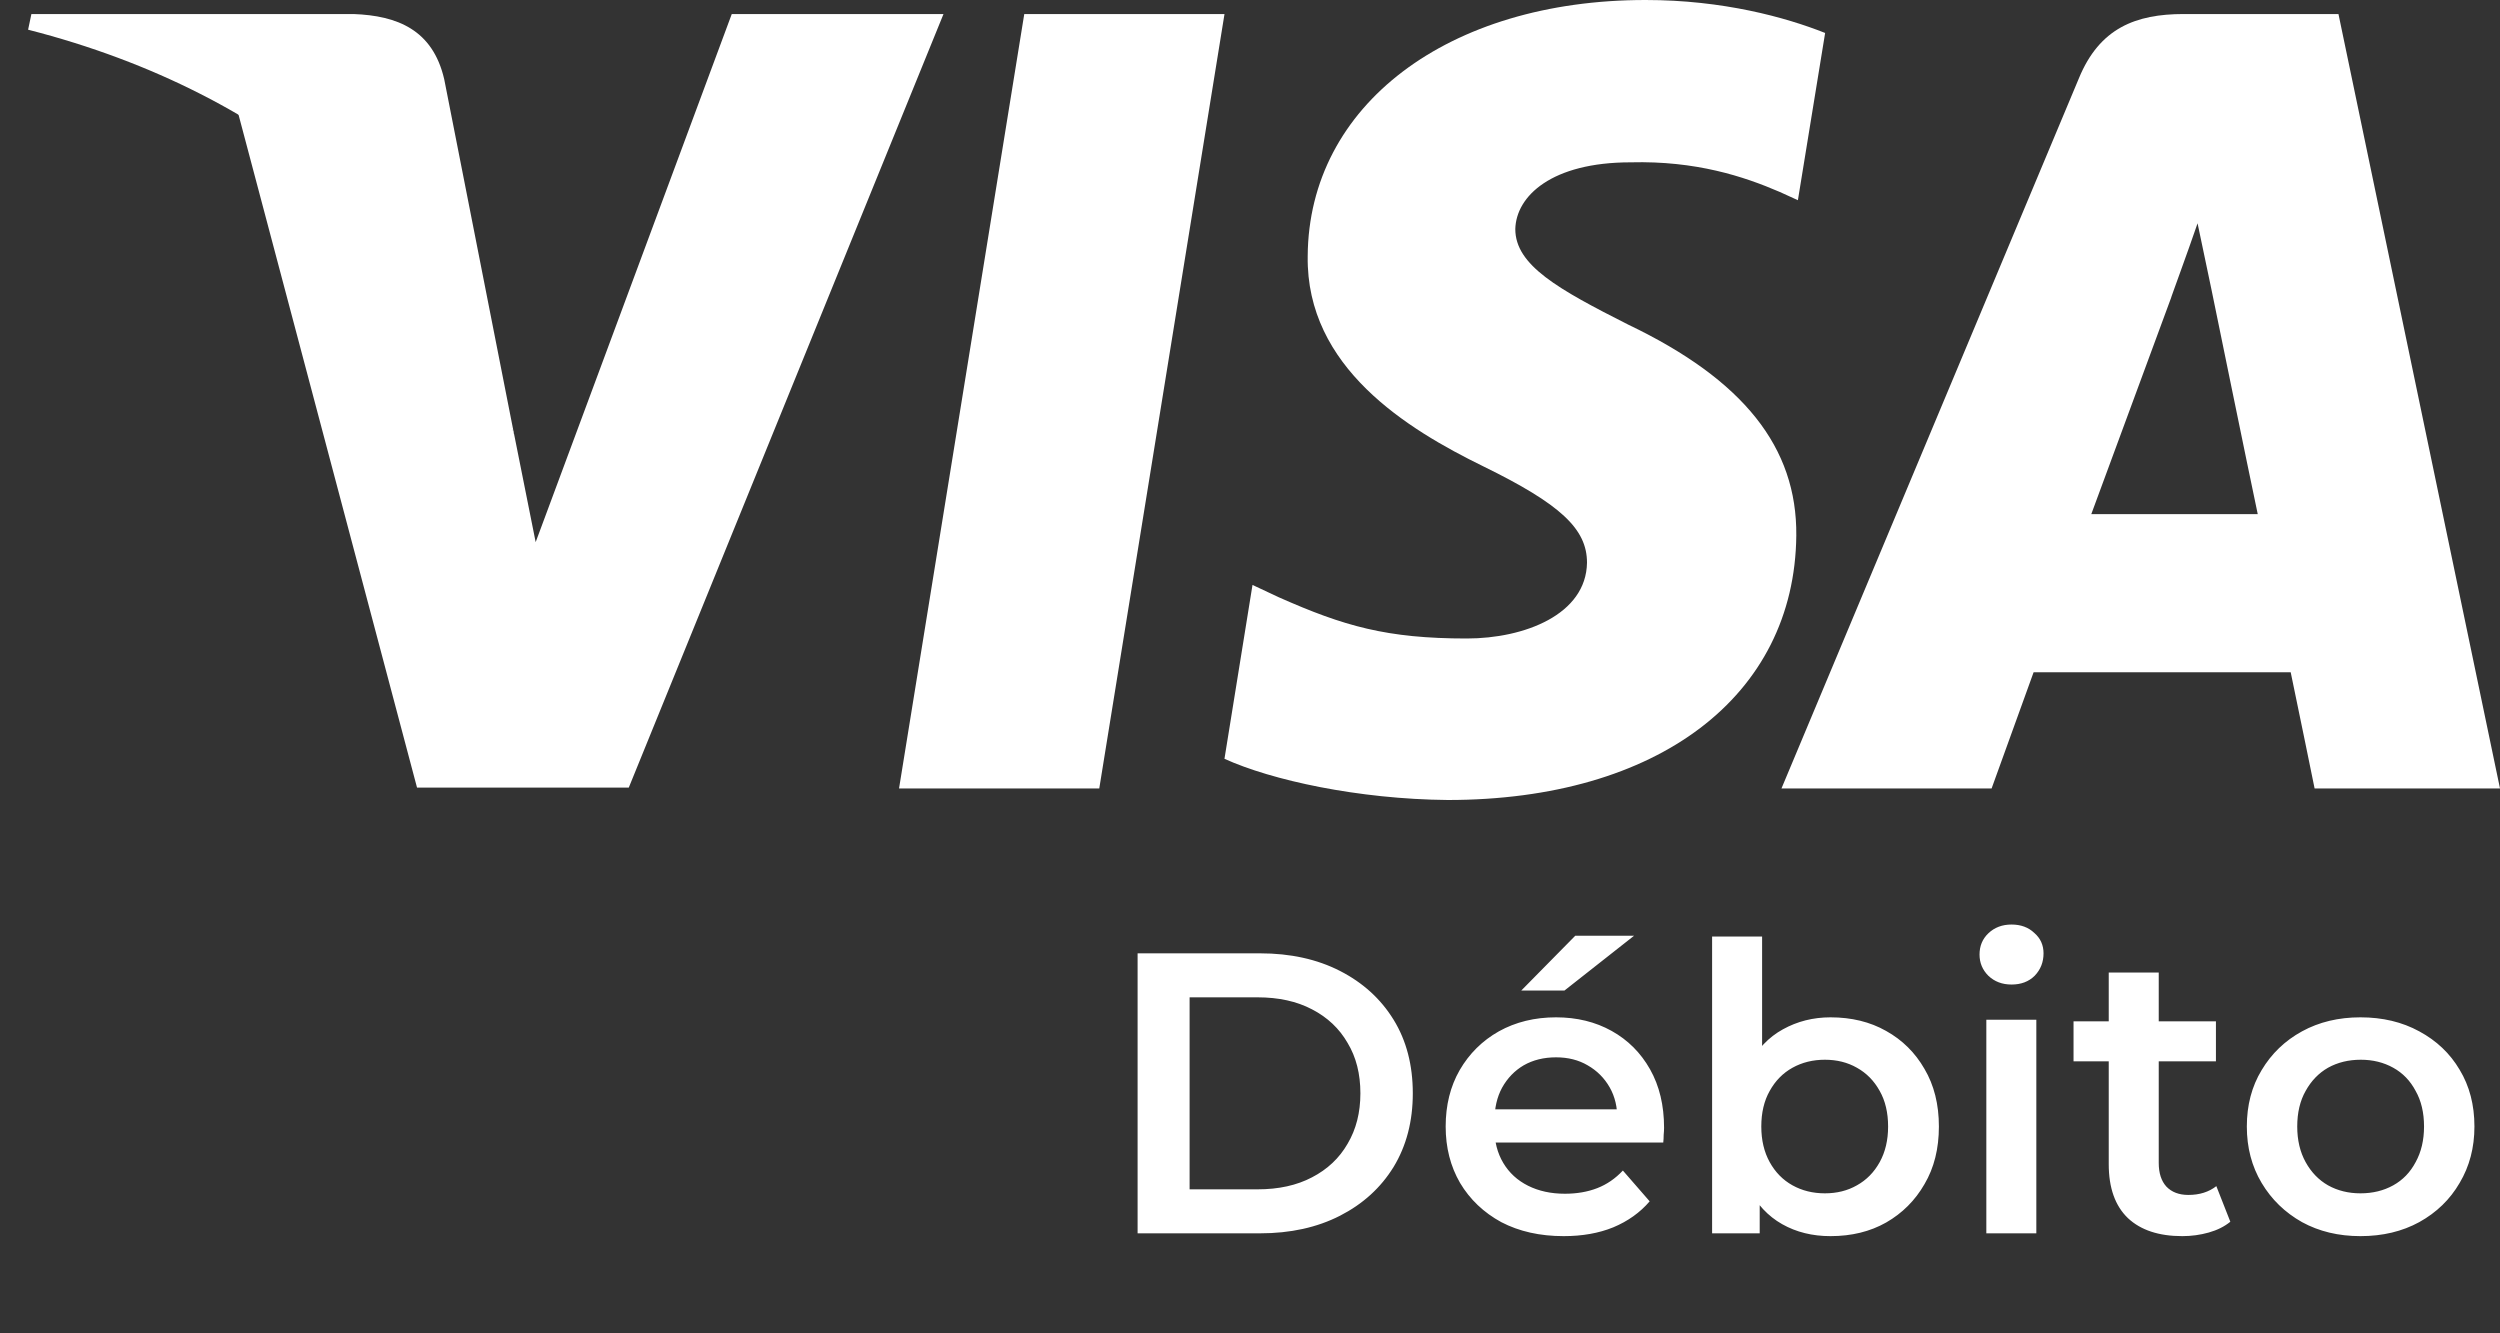 <svg width="75" height="40" viewBox="0 0 75 40" fill="none" xmlns="http://www.w3.org/2000/svg">
<rect x="0" y="0" width="75" height="40" fill="#333333" stroke="none"/>
<g clip-path="url(#clip0_926_2019)">
<path d="M32.978 23.654H26.971L30.728 0.421H36.735L32.978 23.654Z" fill="white"/>
<path d="M54.754 0.989C53.569 0.519 51.69 0 49.366 0C43.434 0 39.257 3.163 39.231 7.686C39.182 11.023 42.222 12.876 44.496 13.989C46.82 15.126 47.61 15.868 47.61 16.881C47.586 18.438 45.732 19.155 44.002 19.155C41.604 19.155 40.319 18.785 38.366 17.919L37.575 17.548L36.734 22.764C38.143 23.405 40.739 23.975 43.434 24C49.737 24 53.841 20.886 53.889 16.066C53.913 13.421 52.308 11.395 48.847 9.739C46.746 8.676 45.459 7.959 45.459 6.871C45.484 5.882 46.548 4.87 48.919 4.87C50.872 4.82 52.307 5.289 53.394 5.759L53.937 6.006L54.754 0.989Z" fill="white"/>
<path d="M62.739 15.423C63.233 14.089 65.137 8.923 65.137 8.923C65.112 8.973 65.631 7.564 65.927 6.699L66.347 8.701C66.347 8.701 67.485 14.262 67.732 15.423C66.793 15.423 63.925 15.423 62.739 15.423ZM70.154 0.421H65.507C64.074 0.421 62.986 0.841 62.367 2.349L53.444 23.654H59.748C59.748 23.654 60.785 20.786 61.008 20.168C61.7 20.168 67.832 20.168 68.721 20.168C68.894 20.984 69.438 23.654 69.438 23.654H75L70.154 0.421Z" fill="white"/>
<path d="M21.953 0.421L16.07 16.264L15.428 13.05C14.34 9.343 10.929 5.315 7.122 3.312L12.511 23.629H18.863L28.305 0.421H21.953Z" fill="white"/>
<path d="M10.607 0.421H0.942L0.843 0.891C8.383 2.819 13.376 7.466 15.427 13.052L13.326 2.374C12.98 0.89 11.917 0.47 10.607 0.421Z" fill="white"/>
</g>
<path d="M34.128 37V28.6H37.8C38.712 28.6 39.512 28.776 40.2 29.128C40.888 29.48 41.424 29.968 41.808 30.592C42.192 31.216 42.384 31.952 42.384 32.8C42.384 33.64 42.192 34.376 41.808 35.008C41.424 35.632 40.888 36.12 40.2 36.472C39.512 36.824 38.712 37 37.8 37H34.128ZM35.688 35.68H37.728C38.36 35.68 38.904 35.56 39.36 35.32C39.824 35.08 40.18 34.744 40.428 34.312C40.684 33.88 40.812 33.376 40.812 32.8C40.812 32.216 40.684 31.712 40.428 31.288C40.18 30.856 39.824 30.52 39.36 30.28C38.904 30.04 38.36 29.92 37.728 29.92H35.688V35.68ZM46.91 37.084C46.198 37.084 45.574 36.944 45.038 36.664C44.51 36.376 44.098 35.984 43.802 35.488C43.514 34.992 43.37 34.428 43.37 33.796C43.37 33.156 43.51 32.592 43.79 32.104C44.078 31.608 44.47 31.22 44.966 30.94C45.47 30.66 46.042 30.52 46.682 30.52C47.306 30.52 47.862 30.656 48.35 30.928C48.838 31.2 49.222 31.584 49.502 32.08C49.782 32.576 49.922 33.16 49.922 33.832C49.922 33.896 49.918 33.968 49.91 34.048C49.91 34.128 49.906 34.204 49.898 34.276H44.558V33.28H49.106L48.518 33.592C48.526 33.224 48.45 32.9 48.29 32.62C48.13 32.34 47.91 32.12 47.63 31.96C47.358 31.8 47.042 31.72 46.682 31.72C46.314 31.72 45.99 31.8 45.71 31.96C45.438 32.12 45.222 32.344 45.062 32.632C44.91 32.912 44.834 33.244 44.834 33.628V33.868C44.834 34.252 44.922 34.592 45.098 34.888C45.274 35.184 45.522 35.412 45.842 35.572C46.162 35.732 46.53 35.812 46.946 35.812C47.306 35.812 47.63 35.756 47.918 35.644C48.206 35.532 48.462 35.356 48.686 35.116L49.49 36.04C49.202 36.376 48.838 36.636 48.398 36.82C47.966 36.996 47.47 37.084 46.91 37.084ZM45.638 29.716L47.258 28.072H49.022L46.934 29.716H45.638ZM54.915 37.084C54.371 37.084 53.887 36.964 53.463 36.724C53.039 36.484 52.703 36.124 52.455 35.644C52.215 35.156 52.095 34.54 52.095 33.796C52.095 33.044 52.219 32.428 52.467 31.948C52.723 31.468 53.063 31.112 53.487 30.88C53.919 30.64 54.395 30.52 54.915 30.52C55.547 30.52 56.103 30.656 56.583 30.928C57.071 31.2 57.455 31.58 57.735 32.068C58.023 32.556 58.167 33.132 58.167 33.796C58.167 34.46 58.023 35.036 57.735 35.524C57.455 36.012 57.071 36.396 56.583 36.676C56.103 36.948 55.547 37.084 54.915 37.084ZM51.363 37V28.096H52.863V32.08L52.743 33.784L52.791 35.488V37H51.363ZM54.747 35.8C55.107 35.8 55.427 35.72 55.707 35.56C55.995 35.4 56.223 35.168 56.391 34.864C56.559 34.56 56.643 34.204 56.643 33.796C56.643 33.38 56.559 33.024 56.391 32.728C56.223 32.424 55.995 32.192 55.707 32.032C55.427 31.872 55.107 31.792 54.747 31.792C54.387 31.792 54.063 31.872 53.775 32.032C53.487 32.192 53.259 32.424 53.091 32.728C52.923 33.024 52.839 33.38 52.839 33.796C52.839 34.204 52.923 34.56 53.091 34.864C53.259 35.168 53.487 35.4 53.775 35.56C54.063 35.72 54.387 35.8 54.747 35.8ZM59.59 37V30.592H61.09V37H59.59ZM60.346 29.536C60.066 29.536 59.834 29.448 59.65 29.272C59.474 29.096 59.386 28.884 59.386 28.636C59.386 28.38 59.474 28.168 59.65 28C59.834 27.824 60.066 27.736 60.346 27.736C60.626 27.736 60.853 27.82 61.029 27.988C61.214 28.148 61.306 28.352 61.306 28.6C61.306 28.864 61.218 29.088 61.041 29.272C60.865 29.448 60.633 29.536 60.346 29.536ZM65.47 37.084C64.766 37.084 64.222 36.904 63.838 36.544C63.454 36.176 63.262 35.636 63.262 34.924V29.176H64.762V34.888C64.762 35.192 64.838 35.428 64.99 35.596C65.15 35.764 65.37 35.848 65.65 35.848C65.986 35.848 66.266 35.76 66.49 35.584L66.91 36.652C66.734 36.796 66.518 36.904 66.262 36.976C66.006 37.048 65.742 37.084 65.47 37.084ZM62.206 31.84V30.64H66.478V31.84H62.206ZM70.813 37.084C70.157 37.084 69.573 36.944 69.061 36.664C68.549 36.376 68.145 35.984 67.849 35.488C67.553 34.992 67.405 34.428 67.405 33.796C67.405 33.156 67.553 32.592 67.849 32.104C68.145 31.608 68.549 31.22 69.061 30.94C69.573 30.66 70.157 30.52 70.813 30.52C71.477 30.52 72.065 30.66 72.577 30.94C73.097 31.22 73.501 31.604 73.789 32.092C74.085 32.58 74.233 33.148 74.233 33.796C74.233 34.428 74.085 34.992 73.789 35.488C73.501 35.984 73.097 36.376 72.577 36.664C72.065 36.944 71.477 37.084 70.813 37.084ZM70.813 35.8C71.181 35.8 71.509 35.72 71.797 35.56C72.085 35.4 72.309 35.168 72.469 34.864C72.637 34.56 72.721 34.204 72.721 33.796C72.721 33.38 72.637 33.024 72.469 32.728C72.309 32.424 72.085 32.192 71.797 32.032C71.509 31.872 71.185 31.792 70.825 31.792C70.457 31.792 70.129 31.872 69.841 32.032C69.561 32.192 69.337 32.424 69.169 32.728C69.001 33.024 68.917 33.38 68.917 33.796C68.917 34.204 69.001 34.56 69.169 34.864C69.337 35.168 69.561 35.4 69.841 35.56C70.129 35.72 70.453 35.8 70.813 35.8Z" fill="white"/>
<defs>
<clipPath id="clip0_926_2019">
<rect width="74.157" height="24" fill="white" transform="translate(0.843)"/>
</clipPath>
</defs>
</svg>
